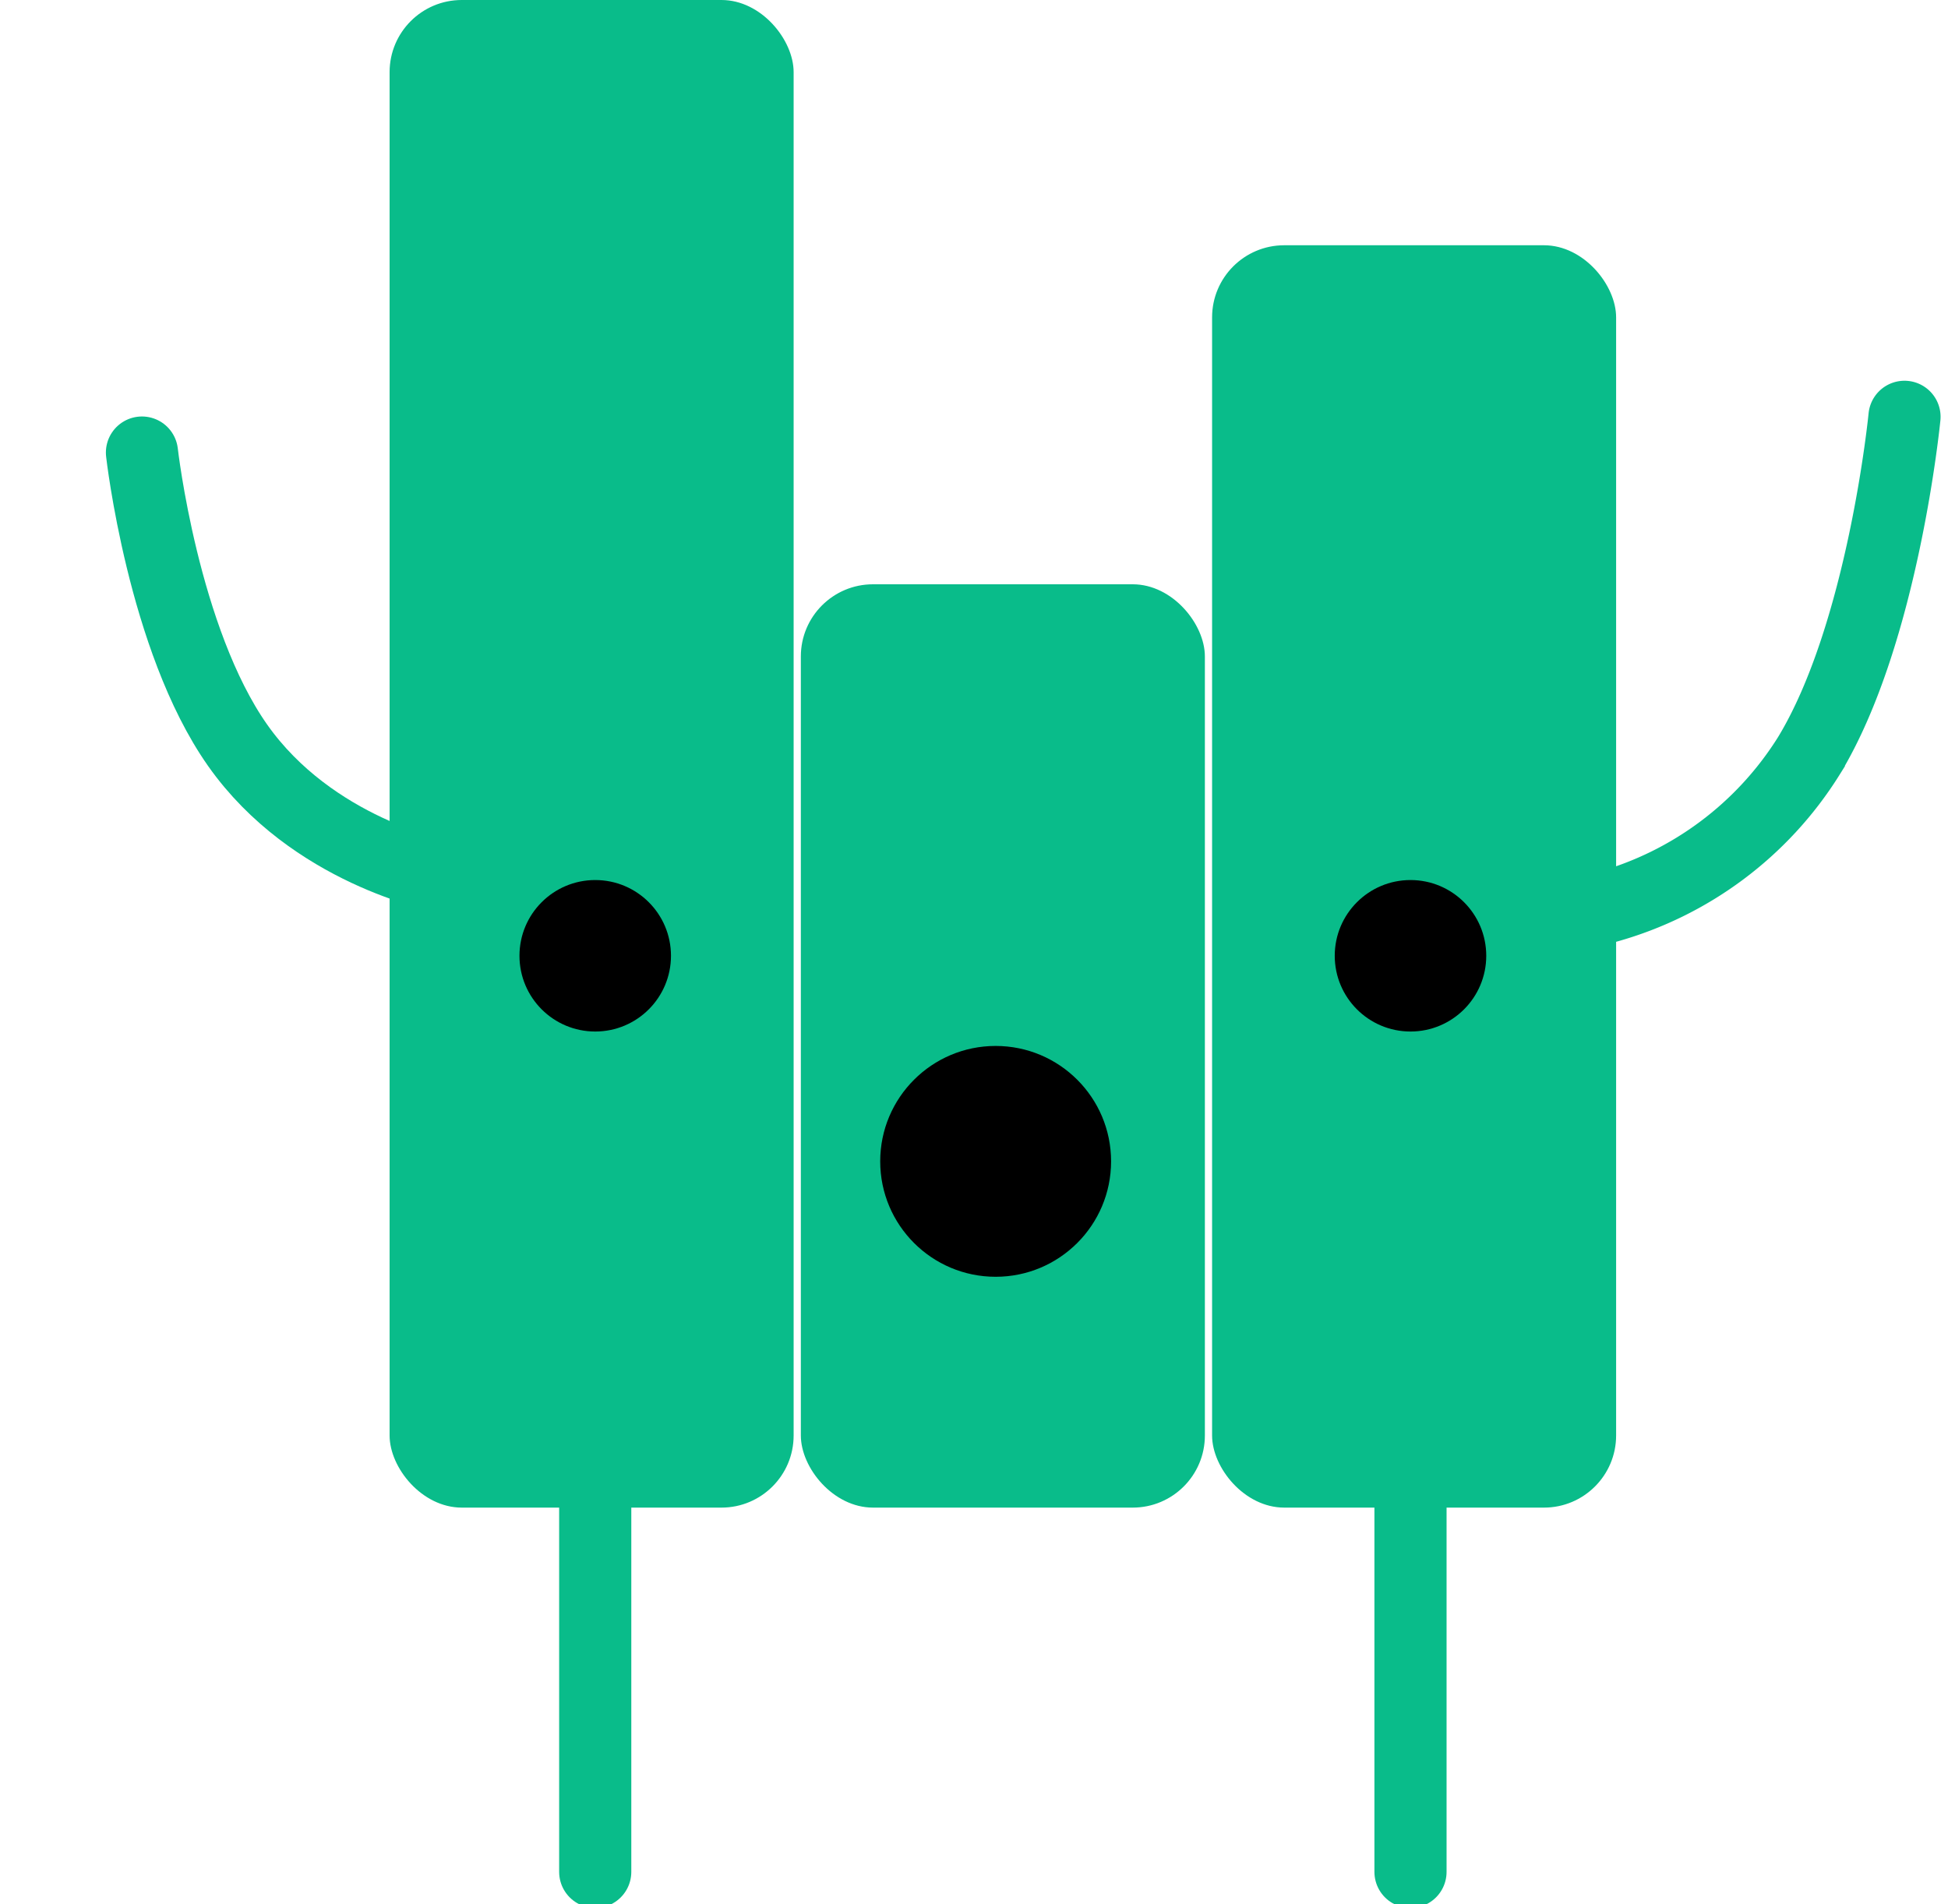 <svg xmlns="http://www.w3.org/2000/svg" xmlns:xlink="http://www.w3.org/1999/xlink" width="270" height="264" viewBox="0 0 270 264"><defs><clipPath id="b"><rect width="270" height="264"/></clipPath></defs><g id="a" clip-path="url(#b)"><path d="M2144.676,120.737s2.931,25.906,13.254,40.572,28.039,18.094,28.039,18.094" transform="translate(-2125 -58)" fill="none" stroke="#09bc8a" stroke-linecap="round" stroke-width="10"/><line y2="65" transform="translate(82.5 194.5)" fill="none" stroke="#09bc8a" stroke-linecap="round" stroke-width="10"/><line y2="65" transform="translate(195.5 194.5)" fill="none" stroke="#09bc8a" stroke-linecap="round" stroke-width="10"/><rect width="56" height="209" rx="10" transform="translate(54)" fill="#09bc8a"/><rect width="56" height="128" rx="10" transform="translate(111 81)" fill="#09bc8a"/><rect width="56" height="175" rx="10" transform="translate(168 34)" fill="#09bc8a"/><circle cx="10.5" cy="10.5" r="10.5" transform="translate(72 122)"/><circle cx="10.5" cy="10.5" r="10.5" transform="translate(185 122)"/><path d="M2144.676,188.69s2.931-30.007,13.254-47a48.307,48.307,0,0,1,28.039-20.958" transform="translate(2408.646 246.473) rotate(180)" fill="none" stroke="#09bc8a" stroke-linecap="round" stroke-width="10"/><circle cx="16" cy="16" r="16" transform="translate(122 145)"/></g></svg>
